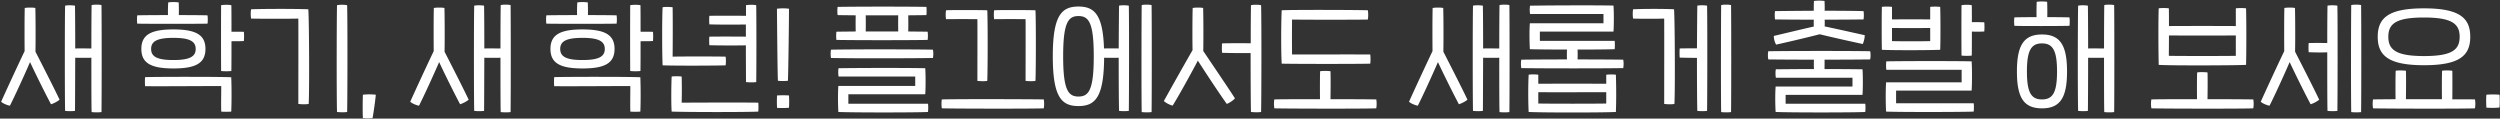<svg fill="none" viewBox="0 0 1328 63"><rect x="0" y="0" width="1328" height="63" fill="#333333" stroke="none"/><path fill="#fff" d="M53.912 2.704c.128 8.064.128 49.152 0 56.832-1.152.192-3.776.192-5.248 0-.128-3.904-.128-16.448-.128-28.864-2.56.064-5.632.064-8.576 0-.064 12.16-.064 24.448-.128 28.224-1.152.192-3.776.192-5.248 0-.192-7.616-.192-48.32 0-55.872 1.28-.32 3.968-.256 5.248 0 .064 3.392.128 12.608.128 22.72 2.88-.064 5.888 0 8.576 0 0-10.304.064-19.776.128-23.04 1.28-.32 3.968-.32 5.248 0zM18.776 4.24c.128 4.48.192 16 .064 23.232 4.096 8 10.048 19.648 12.8 25.472-.96.896-3.2 2.048-4.544 2.432-2.432-4.544-7.488-14.592-11.136-22.4-3.52 8.128-8.32 18.496-10.688 23.168-1.28-.192-3.712-1.152-4.672-2.112 2.688-5.952 8.384-18.304 12.48-26.88-.064-7.36-.064-18.688.064-22.912 1.28-.256 4.224-.32 5.632 0zm91.449 8.32c-4.928.128-32.96.128-37.313 0-.192-1.344-.192-3.136 0-4.416 1.856-.064 8.832-.128 16.32-.128-.064-2.24 0-5.12.129-6.72 1.215-.256 4.031-.256 5.567 0 .065 1.536.129 4.416.065 6.72 6.72 0 12.928.064 15.232.128.192 1.216.192 3.2 0 4.416zm19.328 4.352c.128 1.344.128 3.392 0 4.864-1.152.128-4.032.128-6.592.128 0 6.4 0 12.608-.064 15.808-1.216.192-3.968.192-5.44 0-.064-6.72-.064-28.672 0-34.944 1.28-.256 4.096-.32 5.44 0 .064 2.88.064 8.32.064 14.08 2.496 0 5.312 0 6.592.064zm-37.44 19.456c-11.84 0-17.025-2.816-17.025-10.368 0-7.68 5.377-10.368 17.025-10.368 11.84 0 17.024 2.816 17.024 10.368 0 7.68-5.376 10.368-17.025 10.368zm0-16.256c-8.704 0-11.84 1.856-11.84 5.888 0 4.096 3.2 5.888 11.84 5.888 8.704 0 11.84-1.856 11.84-5.888s-3.2-5.888-11.84-5.888zm-15.04 20.864c5.184-.192 39.36-.256 45.76.064.256 6.016.192 14.848 0 18.24-1.152.128-4.032.128-5.312 0-.128-3.392 0-9.664 0-13.568-9.984 0-35.392.192-40.448.064-.128-1.344-.128-3.456 0-4.8zM179.02 59.472c-.256-7.616-.192-48.896 0-56.704 1.216-.32 4.032-.32 5.376 0 .256 8.256.192 49.088 0 56.704-1.216.256-3.904.192-5.376 0zm-20.544-4.288c0-6.016.064-40.64 0-45.312-4.16.128-19.968.128-25.088 0-.256-1.408-.256-3.584 0-4.928 5.247-.256 23.616-.32 30.4 0 .448 7.552.576 43.264.191 50.24-1.151.32-4.159.256-5.503 0zm34.299 7.552c-.192-2.816-.128-9.6 0-12.416 1.856-.256 4.992-.256 6.848 0-.256 3.136-1.153 9.408-1.728 12.416-1.28.192-3.712.192-5.12 0zm78.45-60.032c.128 8.064.128 49.152 0 56.832-1.152.192-3.776.192-5.248 0-.128-3.904-.128-16.448-.128-28.864-2.56.064-5.632.064-8.576 0-.064 12.16-.064 24.448-.128 28.224-1.152.192-3.776.192-5.248 0-.192-7.616-.192-48.32 0-55.872 1.28-.32 3.968-.256 5.248 0 .064 3.392.128 12.608.128 22.72 2.88-.064 5.888 0 8.576 0 0-10.304.064-19.776.128-23.04 1.28-.32 3.968-.32 5.248 0zM236.089 4.24c.128 4.48.192 16 .064 23.232 4.096 8 10.048 19.648 12.8 25.472-.96.896-3.2 2.048-4.544 2.432-2.432-4.544-7.488-14.592-11.136-22.4-3.52 8.128-8.32 18.496-10.688 23.168-1.28-.192-3.712-1.152-4.672-2.112 2.688-5.952 8.384-18.304 12.48-26.88-.064-7.36-.064-18.688.064-22.912 1.28-.256 4.224-.32 5.632 0zm91.448 8.32c-4.928.128-32.96.128-37.312 0-.192-1.344-.192-3.136 0-4.416 1.856-.064 8.832-.128 16.32-.128-.064-2.24 0-5.12.128-6.72 1.216-.256 4.032-.256 5.568 0 .064 1.536.128 4.416.064 6.72 6.72 0 12.928.064 15.232.128.192 1.216.192 3.2 0 4.416zm19.328 4.352c.128 1.344.128 3.392 0 4.864-1.152.128-4.032.128-6.592.128 0 6.4 0 12.608-.064 15.808-1.216.192-3.968.192-5.44 0-.064-6.72-.064-28.672 0-34.944 1.28-.256 4.096-.32 5.44 0 .064 2.88.064 8.32.064 14.08 2.496 0 5.312 0 6.592.064zm-37.44 19.456c-11.84 0-17.024-2.816-17.024-10.368 0-7.68 5.376-10.368 17.024-10.368 11.84 0 17.024 2.816 17.024 10.368 0 7.68-5.376 10.368-17.024 10.368zm0-16.256c-8.704 0-11.84 1.856-11.84 5.888 0 4.096 3.2 5.888 11.84 5.888 8.704 0 11.84-1.856 11.84-5.888s-3.2-5.888-11.84-5.888zm-15.04 20.864c5.184-.192 39.36-.256 45.76.064.256 6.016.192 14.848 0 18.24-1.152.128-4.032.128-5.312 0-.128-3.392 0-9.664 0-13.568-9.984 0-35.392.192-40.448.064-.128-1.344-.128-3.456 0-4.8zm82.427-21.504c3.136-.064 13.44-.064 19.392 0v-6.464c-5.824.128-16.256.064-19.392-.064-.128-1.408-.128-3.264 0-4.544 3.136-.064 13.504-.064 19.456 0V2.768c1.28-.256 4.096-.32 5.44 0 .128 7.744.128 33.024 0 40.832-1.216.192-3.968.192-5.44 0 0-3.584-.064-11.52-.064-19.52-5.824.128-16.256.064-19.392-.064-.128-1.408-.128-3.264 0-4.544zm8.64 15.232c-5.184.192-27.264.256-33.472 0-.32-6.72-.32-25.6 0-30.848 1.088-.256 4.032-.192 5.312 0 .128 5.12.064 22.592 0 26.24 3.52-.128 23.232-.128 28.16 0 .192 1.344.192 3.2 0 4.608zm17.344 19.84c.128 1.344.128 3.392 0 4.736-6.528.32-36.16.32-46.016 0-.32-4.608-.192-14.784 0-18.624 1.216-.192 3.968-.192 5.312 0 .128 3.584.128 10.048 0 13.888 10.56-.064 34.304-.128 40.704 0zm10.427-11.648c-.256-5.44-.448-32.32-.512-38.272 2.496-.256 4.032-.256 6.4 0 0 5.952-.32 32.896-.576 38.272-1.536.192-3.584.192-5.312 0zm-.448 14.4a56.626 56.626 0 010-6.592c2.432-.128 4.032-.128 6.336 0a55.533 55.533 0 010 6.528c-2.368.192-4.032.192-6.336.064zM492.759 21.2c-10.304.192-38.336.192-48.448 0a16.51 16.51 0 010-4.352c2.496-.064 6.08-.064 10.24-.128a191.555 191.555 0 010-8.576c-3.904-.064-7.232-.064-9.6-.128a16.51 16.51 0 010-4.352c10.88-.192 37.888-.192 47.168 0a24.682 24.682 0 010 4.352c-2.368.064-5.76.064-9.664.128.064 2.624.064 5.952 0 8.576 4.16.064 7.808.064 10.304.128.192 1.408.192 2.816 0 4.352zM459.863 8.144c.064 2.624.064 5.952 0 8.576h17.28a191.555 191.555 0 010-8.576h-17.28zm35.712 18.24c.256 1.28.256 3.008 0 4.416-10.24.192-42.24.256-54.144 0-.257-1.28-.257-3.072 0-4.416 13.824-.256 43.776-.192 54.144 0zm-44.928 23.68v5.056h42.304c.192 1.344.128 3.072 0 4.352-4.032.32-39.68.384-47.616 0-.192-3.456-.32-9.216 0-13.824h40.832v-4.992h-40.704c-.256-1.28-.256-3.52 0-4.416 13.504-.192 37.184-.192 46.016 0 .256 2.688.256 11.072 0 13.824h-40.832zm68.539-7.104c0-3.968.064-29.632 0-32.768-1.792-.064-14.4-.064-16.64 0-.256-1.344-.256-3.392 0-4.736 3.072-.192 18.56-.128 21.888 0 .32 5.632.256 32.96 0 37.504-1.024.256-3.968.192-5.248 0zm25.6 0c0-3.968.064-29.632 0-32.768-1.856-.064-14.4-.064-16.704 0-.192-1.344-.192-3.392 0-4.736 3.136-.192 18.496-.128 21.952 0 .32 5.632.256 32.96 0 37.504-1.024.256-3.968.192-5.248 0zm-44.48 14.592c-.257-1.536-.257-3.328 0-4.736 10.112-.256 47.488-.128 54.144 0 .256 1.344.256 3.2 0 4.736-6.528.256-45.952.192-54.144 0zM611.725 2.704c.128 8.064.128 49.152 0 56.832-1.152.192-3.776.192-5.248 0-.192-7.744-.128-49.216 0-56.832 1.28-.32 3.968-.32 5.248 0zm-17.281.32c1.217-.32 3.969-.256 5.185 0 .192 8 .128 48.384 0 55.872-1.088.192-3.712.192-5.185 0-.127-3.84-.191-16.064-.191-28.224a156.17 156.17 0 01-7.744 0c-.128 20.992-4.736 25.664-13.632 25.664-9.024 0-13.632-4.8-13.632-26.432 0-21.632 4.608-26.432 13.632-26.432 8.384 0 12.992 4.16 13.568 22.272 2.496-.064 5.184-.064 7.808 0 .064-10.176.128-19.52.191-22.72zM572.877 51.28c5.504 0 8.128-3.52 8.128-21.376s-2.624-21.376-8.128-21.376c-5.44 0-8.128 3.52-8.128 21.376s2.688 21.376 8.128 21.376zm97.019-48.512c.256 8.256.192 49.088 0 56.704-1.216.256-3.904.192-5.376 0-.128-4.096-.192-18.112-.192-31.296-4.864.064-11.584 0-15.168-.128-.128-1.472-.128-3.648 0-4.992 3.904-.128 10.432-.128 15.232-.064 0-9.152.064-17.216.128-20.224 1.216-.32 4.032-.32 5.376 0zM639.112 4.24c.128 4.416.192 15.616.064 22.848 5.248 7.808 13.12 19.392 16.832 25.152-.832 1.024-3.072 2.56-4.352 2.944-3.328-4.608-10.432-15.296-15.36-22.976-4.288 8.128-10.368 19.072-13.376 23.872-1.216-.192-3.712-1.408-4.672-2.432 3.328-6.016 10.368-18.56 15.232-27.008-.128-7.36-.064-18.304.064-22.4 1.216-.256 4.16-.32 5.568 0zm88.763 29.568c-5.12.192-40.512.192-47.04 0-.384-6.976-.32-21.504 0-28.352 6.464-.32 39.936-.192 45.76 0 .256 1.408.256 3.52 0 4.928-5.184.128-35.008.128-40.256 0-.064 4.16-.064 14.656 0 18.56 5.312 0 36.544-.064 41.536 0 .192 1.408.192 3.712 0 4.864zm3.2 19.008c.256 1.344.256 3.2 0 4.736-6.528.256-45.952.192-54.144 0-.257-1.536-.257-3.328 0-4.736 4.48-.128 14.208-.128 24.256-.128-.064-4.544-.064-11.776.064-14.848 1.408-.256 4.032-.192 5.504 0 .127 3.2.064 10.432 0 14.848 10.944 0 21.12.064 24.32.128zm70.712-50.112c.128 8.064.128 49.152 0 56.832-1.152.192-3.776.192-5.248 0-.128-3.904-.128-16.448-.128-28.864-2.56.064-5.632.064-8.576 0-.064 12.16-.064 24.448-.128 28.224-1.152.192-3.776.192-5.248 0-.192-7.616-.192-48.32 0-55.872 1.28-.32 3.968-.256 5.248 0 .064 3.392.128 12.608.128 22.72 2.88-.064 5.888 0 8.576 0 0-10.304.064-19.776.128-23.04 1.28-.32 3.968-.32 5.248 0zM766.651 4.24c.128 4.48.192 16 .064 23.232 4.096 8 10.048 19.648 12.8 25.472-.96.896-3.2 2.048-4.544 2.432-2.432-4.544-7.488-14.592-11.136-22.4-3.52 8.128-8.32 18.496-10.688 23.168-1.28-.192-3.712-1.152-4.672-2.112 2.688-5.952 8.384-18.304 12.48-26.88-.064-7.36-.064-18.688.064-22.912 1.28-.256 4.224-.32 5.632 0zm95.611 27.456c.256 1.344.256 3.072 0 4.48-10.24.192-42.24.192-54.144 0-.256-1.344-.256-3.136 0-4.48 6.016-.064 15.04-.128 24.256-.128a71.747 71.747 0 010-5.248c-8.32 0-16.192-.064-19.712-.192-.192-3.392-.32-9.664 0-13.76h39.104V7.44H812.79c-.256-1.152-.256-3.392 0-4.416 11.392-.192 36.672-.256 44.288-.064.256 2.56.256 11.072 0 13.824h-39.104v4.928h39.744c.128 1.408.128 3.136 0 4.416-2.816.128-10.944.192-19.712.192a71.74 71.74 0 010 5.248c9.984 0 19.328.064 24.256.128zm-9.024 12.8v-4.8c1.728-.192 3.776-.192 5.12 0 .192 5.824.256 13.056 0 19.776-7.104.384-39.04.384-46.336 0-.32-6.528-.256-14.72 0-19.776 1.088-.256 4.032-.192 5.12 0v4.8c9.536-.064 26.24-.064 36.096 0zm-36.096 4.48v6.016c6.848.128 29.696.128 36.096 0v-6.016c-10.112 0-26.56.064-36.096 0zM919.537 2.704c.128 8.064.128 49.152 0 56.832-1.152.192-3.776.192-5.248 0-.192-7.744-.128-49.216 0-56.832 1.28-.32 3.968-.32 5.248 0zm-17.92.32c1.216-.32 3.968-.256 5.184 0 .192 8 .128 48.384 0 55.872-1.088.192-3.712.192-5.184 0-.128-3.84-.192-16.064-.192-28.16-3.136 0-6.272-.064-9.152-.128-.128-1.216-.128-3.776 0-4.864 2.752-.064 5.952-.064 9.152-.064.064-10.112.128-19.456.192-22.656zm-34.112 1.92c4.224-.256 16.512-.32 21.76 0 .448 7.552.576 43.264.192 50.24-1.088.32-4.096.256-5.44 0 0-6.016.064-40.64 0-45.312-3.008.128-12.928.128-16.512 0-.256-1.408-.256-3.584 0-4.928zm75.961 18.752c-.704-1.216-1.216-2.944-1.216-4.608 5.44-1.28 14.208-3.392 21.248-4.992a34.68 34.68 0 010-3.648c-8.512 0-16.64-.064-20.608-.128-.192-1.472-.192-3.072 0-4.416 4.16-.064 12.096-.128 20.608-.192-.064-1.728 0-3.52.064-5.184 1.28-.256 4.16-.256 5.632 0 .063 1.664.128 3.456.063 5.184 8.065 0 15.873.064 20.673.192a17 17 0 010 4.416c-4.224.064-12.224.128-20.673.128a32.955 32.955 0 010 3.584c7.041 1.472 15.809 3.456 21.313 4.672-.064 1.6-.448 3.328-1.088 4.672-5.376-1.152-15.296-3.328-22.848-5.184-7.744 1.984-17.856 4.352-23.168 5.504zm49.984 3.52c.256 1.28.256 2.944 0 4.352-4.8.064-14.272.128-24.256.128.063 1.664 0 3.328 0 4.992 8.32 0 15.936.064 20.16.128.256 2.624.256 10.816 0 13.568h-40.832v4.736h42.304c.192 1.344.128 3.072 0 4.352-4.032.32-39.68.384-47.616 0-.192-3.328-.32-8.96 0-13.504h40.832v-4.672h-40.704c-.256-1.344-.256-3.52 0-4.48 5.568-.064 12.928-.128 20.224-.128a64.914 64.914 0 010-4.992c-9.6 0-18.944-.064-24.256-.128a12.38 12.38 0 010-4.352c13.824-.192 43.776-.192 54.144 0zm60.6-15.36c.13 1.344.13 3.392 0 4.864-1.15.128-4.03.128-6.59.064 0 4.992 0 9.92-.06 12.736-1.22.192-3.97.192-5.44 0-.07-5.632-.07-21.568 0-26.752 1.28-.256 4.09-.32 5.44 0 .06 2.112.06 5.376.06 9.024 2.5-.064 5.31 0 6.59.064zm-23.42 14.592c-5.12.256-25.28.32-30.977 0-.128-4.288-.128-18.432 0-22.784 1.467-.256 4.097-.192 5.377 0v6.656c5.37-.064 14.91-.064 20.29 0V3.664c1.47-.192 3.84-.192 5.31 0 .19 4.672.19 19.264 0 22.784zm-25.6-11.584v6.976c4.41.128 16.38.128 20.29 0v-6.976c-5.38.064-14.98.064-20.29 0zm2.17 33.28v6.72h41.22c.19 1.216.13 3.264 0 4.416-6.14.256-38.66.32-46.53 0-.19-3.072-.32-10.496 0-15.552h40.13v-6.656h-40c-.19-1.216-.19-3.328 0-4.48 11.39-.192 36.93-.192 45.31 0 .26 3.264.26 11.968 0 15.552h-40.13zm80.32-39.04c4.8 0 9.34.064 11.77.128.2 1.28.2 3.2 0 4.48-4.48.128-25.34.192-29.24 0-.2-1.344-.2-3.2 0-4.48 1.79-.064 6.52-.128 11.77-.128-.06-2.88 0-6.4.07-8.128 1.28-.256 4.16-.256 5.56 0 .07 1.728.13 5.248.07 8.128zm35.52-6.4c.13 8.064.13 49.152 0 56.832-1.15.192-3.78.192-5.25 0-.13-3.904-.13-16.448-.13-28.864-2.49.064-5.5.064-8.45 0 0 12.224-.06 24.448-.12 28.224-1.09.192-3.72.192-5.19 0-.25-7.616-.19-48.32 0-55.872 1.22-.32 3.97-.256 5.19 0 .06 3.392.12 12.608.12 22.72 2.88-.064 5.83 0 8.45 0 0-10.304.07-19.776.13-23.04 1.28-.32 3.97-.32 5.25 0zM1084.7 18.32c9.6 0 13.31 5.632 13.31 19.648s-3.71 19.584-13.31 19.584c-9.6 0-13.31-5.568-13.31-19.584s3.71-19.648 13.31-19.648zm0 34.496c5.76 0 8-3.712 8-14.848 0-11.136-2.24-14.912-8-14.912s-8 3.776-8 14.912c0 11.136 2.24 14.848 8 14.848zm108.41-18.368c-4.8.32-40.96.448-46.4 0-.19-7.616-.26-23.552 0-30.016 1.34-.256 4.16-.192 5.38 0 .06 2.048.06 5.568.06 9.408 7.3-.064 27.71-.064 35.52 0V4.432c1.41-.192 4.03-.192 5.44 0 .19 6.784.19 22.528 0 30.016zm-5.44-15.616c-7.74.064-28.22.064-35.52 0 0 4.544-.06 8.768-.06 10.816 3.84.128 32.19.128 35.58 0V18.832zm9.28 33.984c.26 1.344.26 3.2 0 4.736-6.53.256-45.95.192-54.14 0-.26-1.536-.26-3.328 0-4.736 4.48-.128 14.2-.128 24.25-.128-.06-4.608-.06-11.52.07-14.208 1.4-.256 4.03-.192 5.5 0 .13 2.752.06 9.664 0 14.208 10.94 0 21.12.064 24.32.128zm57.27-50.112c.13 8.064.13 49.152 0 56.832-1.15.192-3.77.192-5.24 0-.2-7.744-.13-49.216 0-56.832 1.28-.32 3.96-.32 5.24 0zm-17.85.32c1.28-.32 4.03-.256 5.25 0 .19 8 .12 48.384 0 55.872-1.16.192-3.78.192-5.25 0-.13-4.16-.13-18.048-.13-31.104-3.39.128-6.85.064-9.86-.064-.12-1.216-.12-3.776 0-4.864 2.95-.064 6.4-.064 9.86 0 0-9.024.06-16.896.13-19.84zm-17.28 1.216c.13 4.48.19 16 .06 23.232 4.1 8 10.05 19.648 12.8 25.472-.96.896-3.2 2.048-4.54 2.432-2.43-4.544-7.49-14.592-11.14-22.4-3.52 8.128-8.32 18.496-10.69 23.168-1.28-.192-3.71-1.152-4.67-2.112 2.69-5.952 8.39-18.304 12.48-26.88-.06-7.36-.06-18.688.07-22.912 1.28-.256 4.22-.32 5.63 0zm68.54 30.4c-18.88 0-24.58-5.12-24.58-15.104 0-10.112 5.83-15.104 24.58-15.104 18.88 0 24.57 5.12 24.57 15.104 0 10.112-5.82 15.104-24.57 15.104zm0-25.344c-14.59 0-18.95 3.136-18.95 10.24 0 6.912 4.16 10.24 18.95 10.24 14.59 0 18.94-3.136 18.94-10.24 0-6.912-4.16-10.24-18.94-10.24zm27.07 43.52c.26 1.344.26 3.2 0 4.736-6.53.256-45.95.192-54.14 0-.26-1.536-.26-3.328 0-4.736 2.56-.064 6.84-.064 11.96-.128-.06-4.672-.06-12.288.07-15.104 1.34-.256 3.97-.192 5.44 0 .13 2.944.06 10.496 0 15.104h19.13c-.06-4.608-.06-12.16.07-15.104 1.47-.256 4.09-.192 5.44 0 .06 2.816.06 10.432 0 15.168 5.63 0 10.11 0 12.03.064zm6.07 4.352c-.12-2.368-.19-4.544 0-6.848 2.37-.192 4.68-.192 6.98 0 .13 2.368.13 4.48 0 6.784-2.37.256-4.67.256-6.98.064z"/></svg>